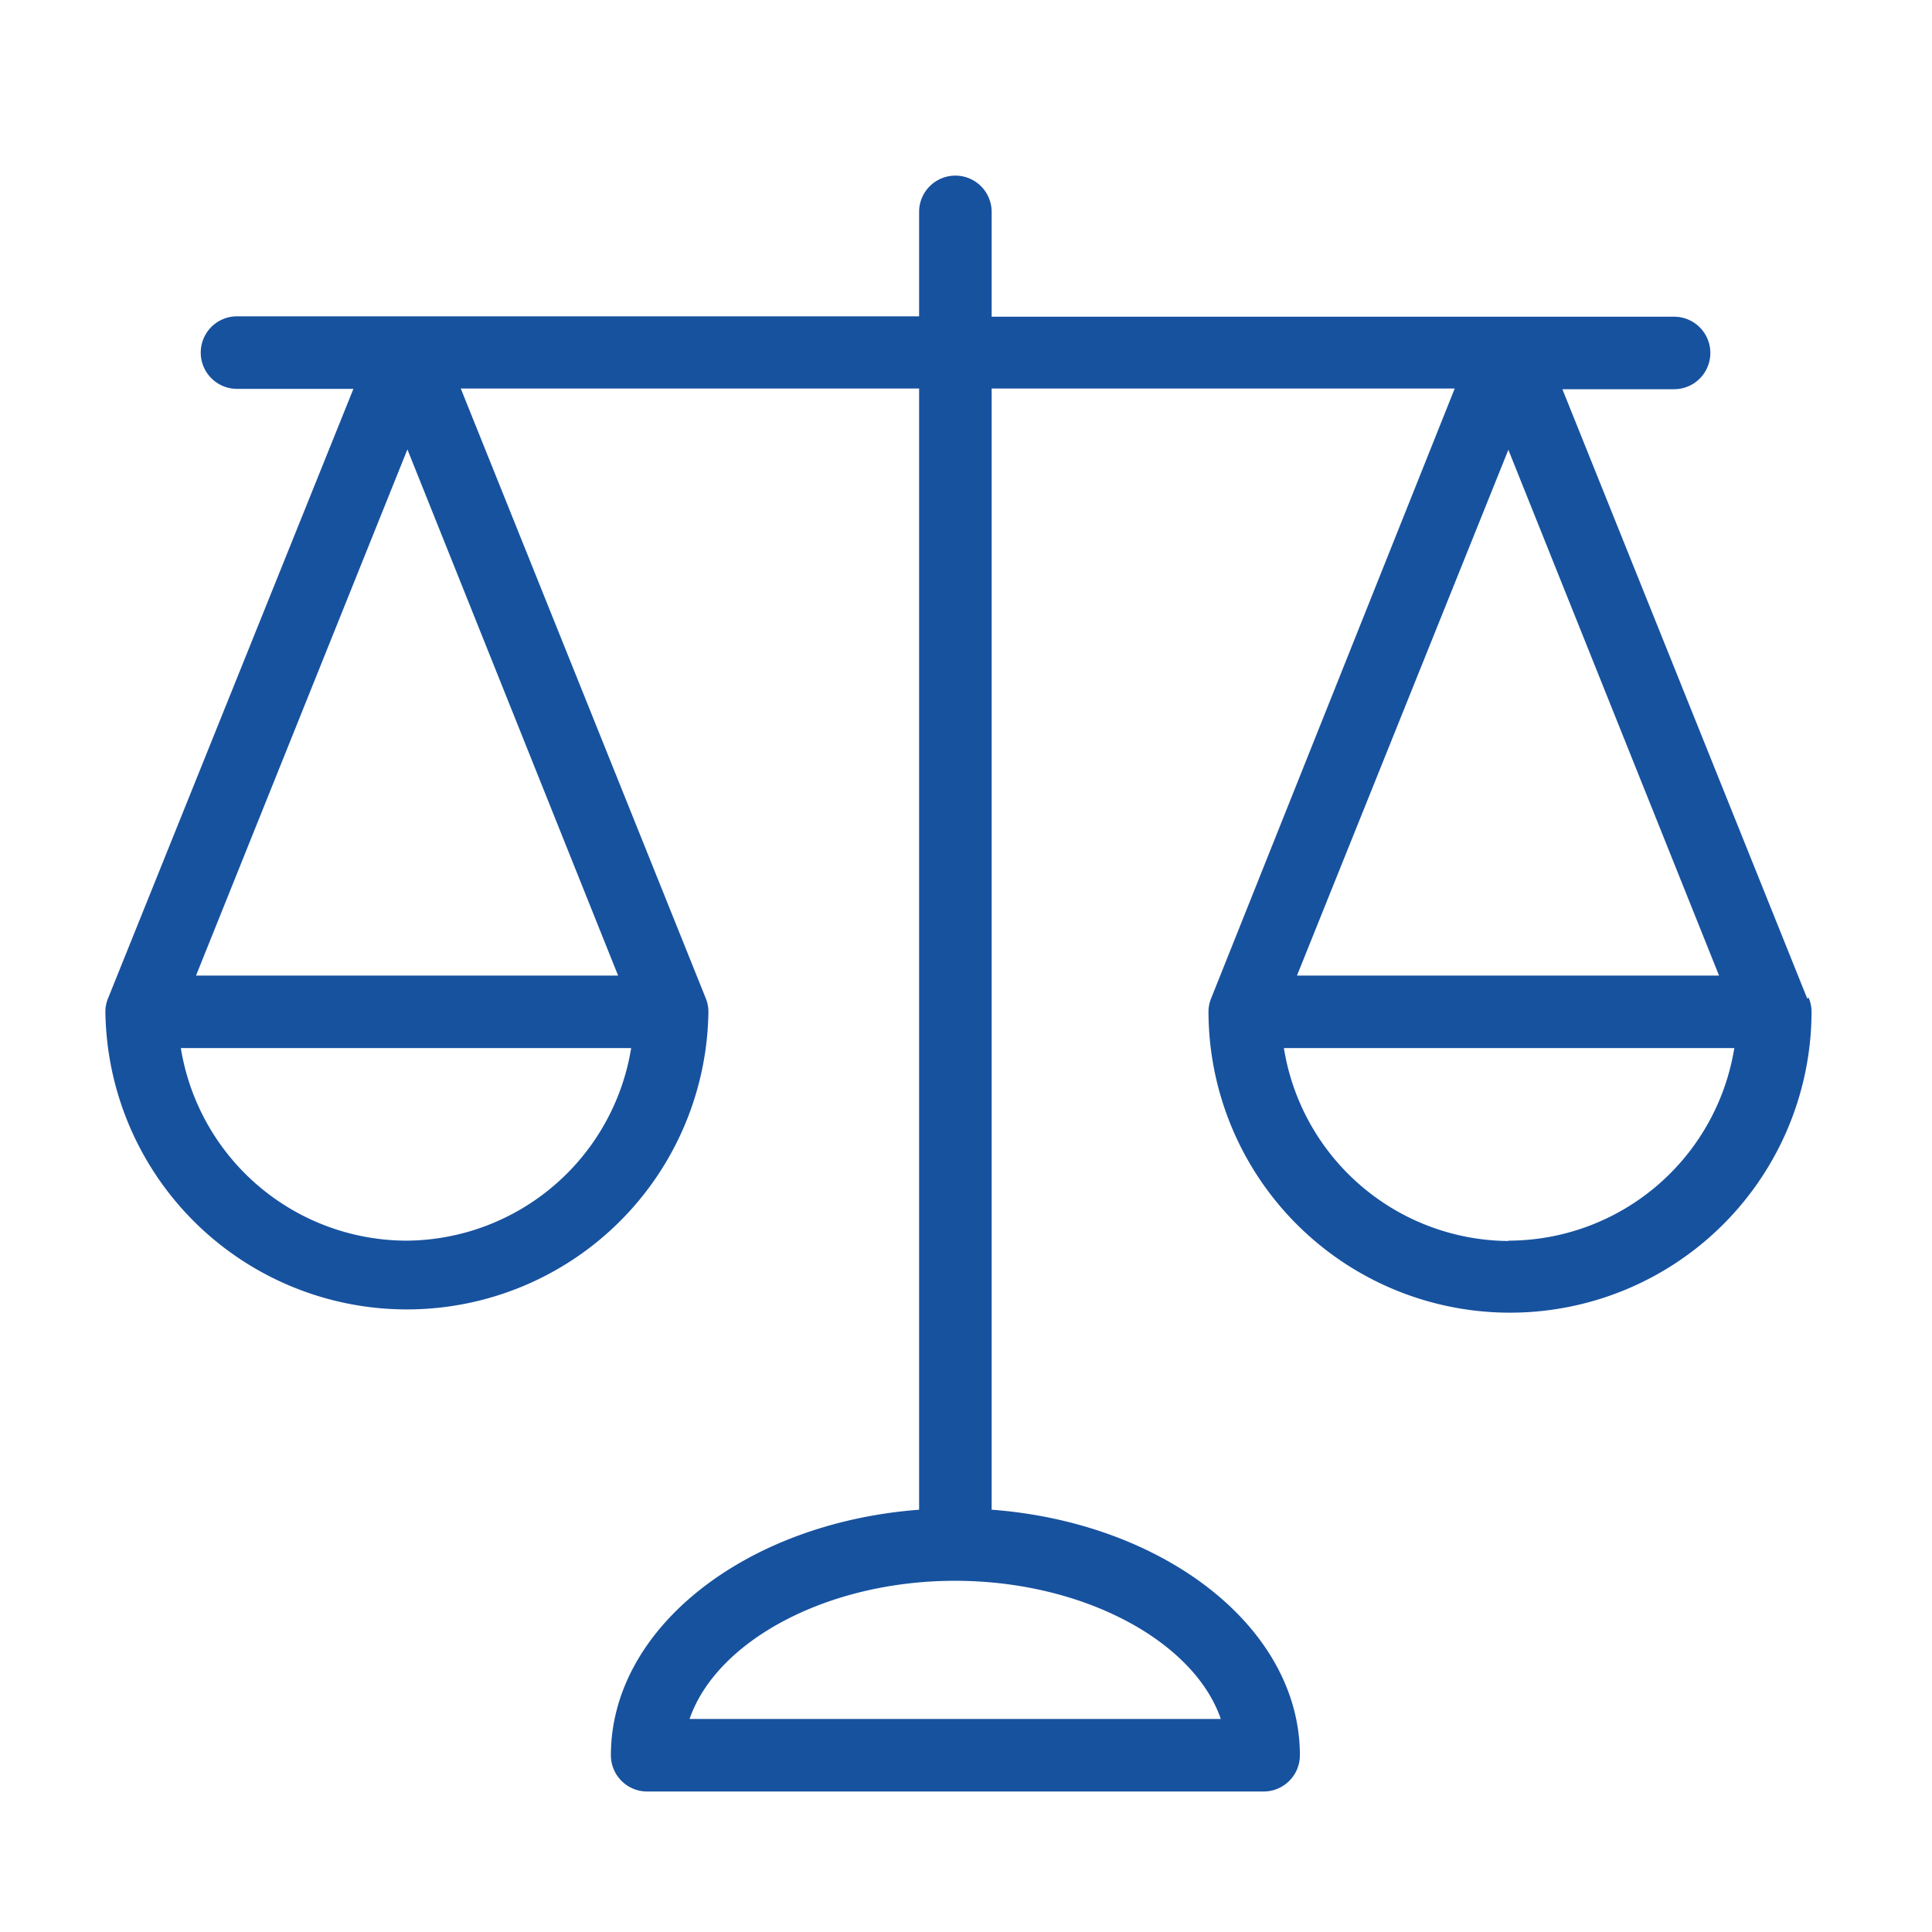 <svg width="55" height="55" fill="none" xmlns="http://www.w3.org/2000/svg"><path d="M51.488 28.403l-.041.02-6.969-17.343h3.18a1.032 1.032 0 000-2.064H28.23V6.032a1.032 1.032 0 00-2.065 0v2.973H6.747a1.032 1.032 0 000 2.065h3.314L3.083 28.403c-.052.12-.08.25-.083.382a8.584 8.584 0 0017.167 0 1.033 1.033 0 00-.082-.382L13.117 11.06h13.048v31.919c-4.924.371-8.774 3.365-8.774 6.989 0 .57.462 1.032 1.032 1.032h17.55c.57 0 1.032-.462 1.032-1.032 0-3.624-3.851-6.618-8.775-6.99V11.06h13.183l-6.927 17.343c-.052.12-.08.25-.083.382a8.584 8.584 0 1017.168 0 1.033 1.033 0 00-.083-.382zm-39.91 6.916a6.524 6.524 0 01-6.43-5.482h12.82a6.524 6.524 0 01-6.39 5.482zm6.019-7.546H5.58l6.018-14.979 5.998 14.979zm17.157 21.162H19.631c.764-2.22 3.912-3.933 7.556-3.933s6.803 1.714 7.567 3.933zm8.186-36.13l5.998 14.968H36.922l6.018-14.969zm0 22.514v.01a6.524 6.524 0 01-6.39-5.492h12.822a6.524 6.524 0 01-6.432 5.482z" fill="#17529F"/></svg>